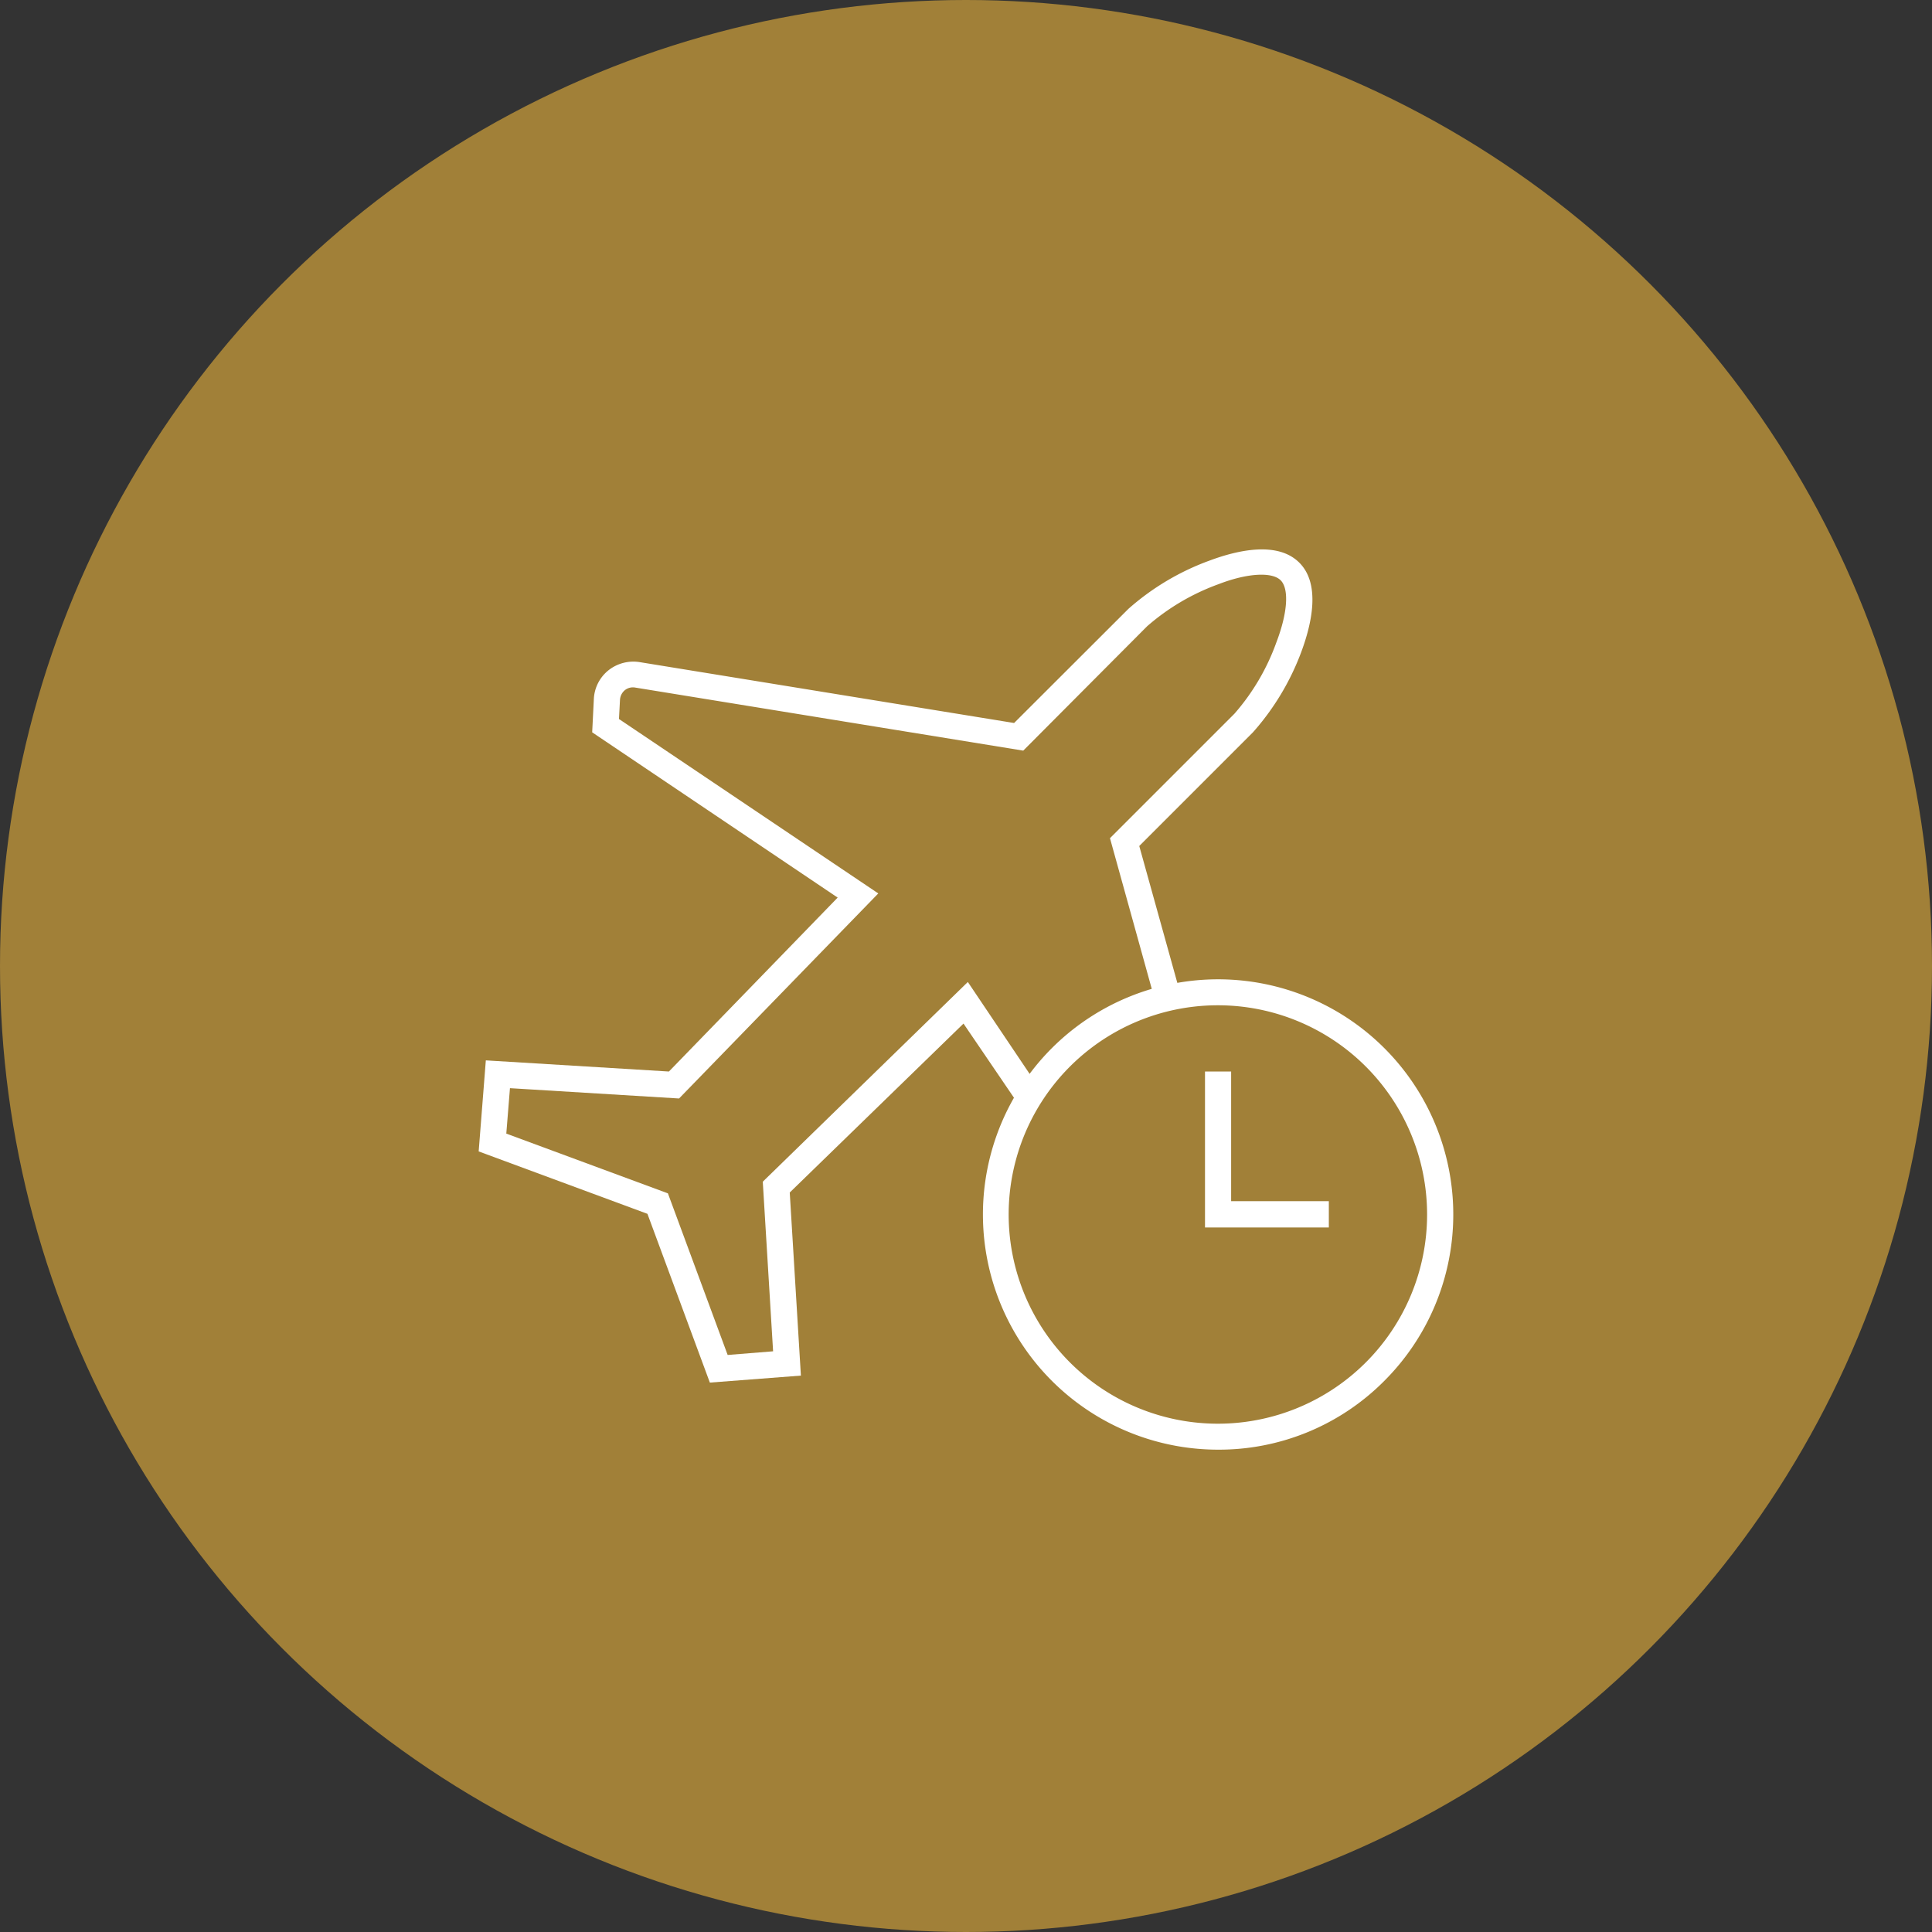 <?xml version="1.0" encoding="UTF-8"?>
<svg xmlns="http://www.w3.org/2000/svg" viewBox="0 0 116.08 116.08">
  <rect x="0" y="0" width="116.08" height="116.08" fill="#333333" stroke="none"/>
  <title>Asset 2</title>
  <g id="Layer_2" data-name="Layer 2">
    <g id="Layer_1-2" data-name="Layer 1">
      <circle cx="58.04" cy="58.04" r="58.04" fill="#a18038"></circle>
      <path d="M42.65,83.07,38.9,72.93,28.76,69.18l.43-5.47,11,.67L50.33,53.93,35.58,44l.1-2a2.35,2.35,0,0,1,.87-1.72,2.41,2.41,0,0,1,1.87-.5l22.51,3.66,6.87-6.86a15.19,15.19,0,0,1,4.85-2.89c1.76-.66,4.12-1.17,5.41.11s.77,3.65.11,5.41A15.31,15.31,0,0,1,75.28,44l-6.83,6.83,2.47,8.88-1.52.42-2.71-9.77,7.48-7.48a13.32,13.32,0,0,0,2.52-4.29c.68-1.78.77-3.22.25-3.73s-2-.43-3.73.24a13.5,13.5,0,0,0-4.29,2.53L61.48,45.1,38.16,41.31a.78.78,0,0,0-.62.16.82.82,0,0,0-.29.58l-.06,1.15L52.77,53.68,40.8,66l-10.16-.62-.22,2.73,9.71,3.59,3.59,9.71,2.73-.22L45.83,71l12.32-12,4.33,6.44-1.31.88L57.89,61.5,47.45,71.65l.67,11Z" fill="#fff"></path>
      <path d="M73.18,87.1a14.13,14.13,0,1,1,10-4.14h0A14,14,0,0,1,73.18,87.1Zm0-26.7a12.57,12.57,0,1,0,8.89,21.45h0A12.57,12.57,0,0,0,73.18,60.4Z" fill="#fff"></path>
      <polygon points="79.84 73.75 72.4 73.75 72.4 64.38 73.97 64.38 73.97 72.17 79.84 72.17 79.84 73.75" fill="#fff"></polygon>
    </g>
  </g>
</svg>
